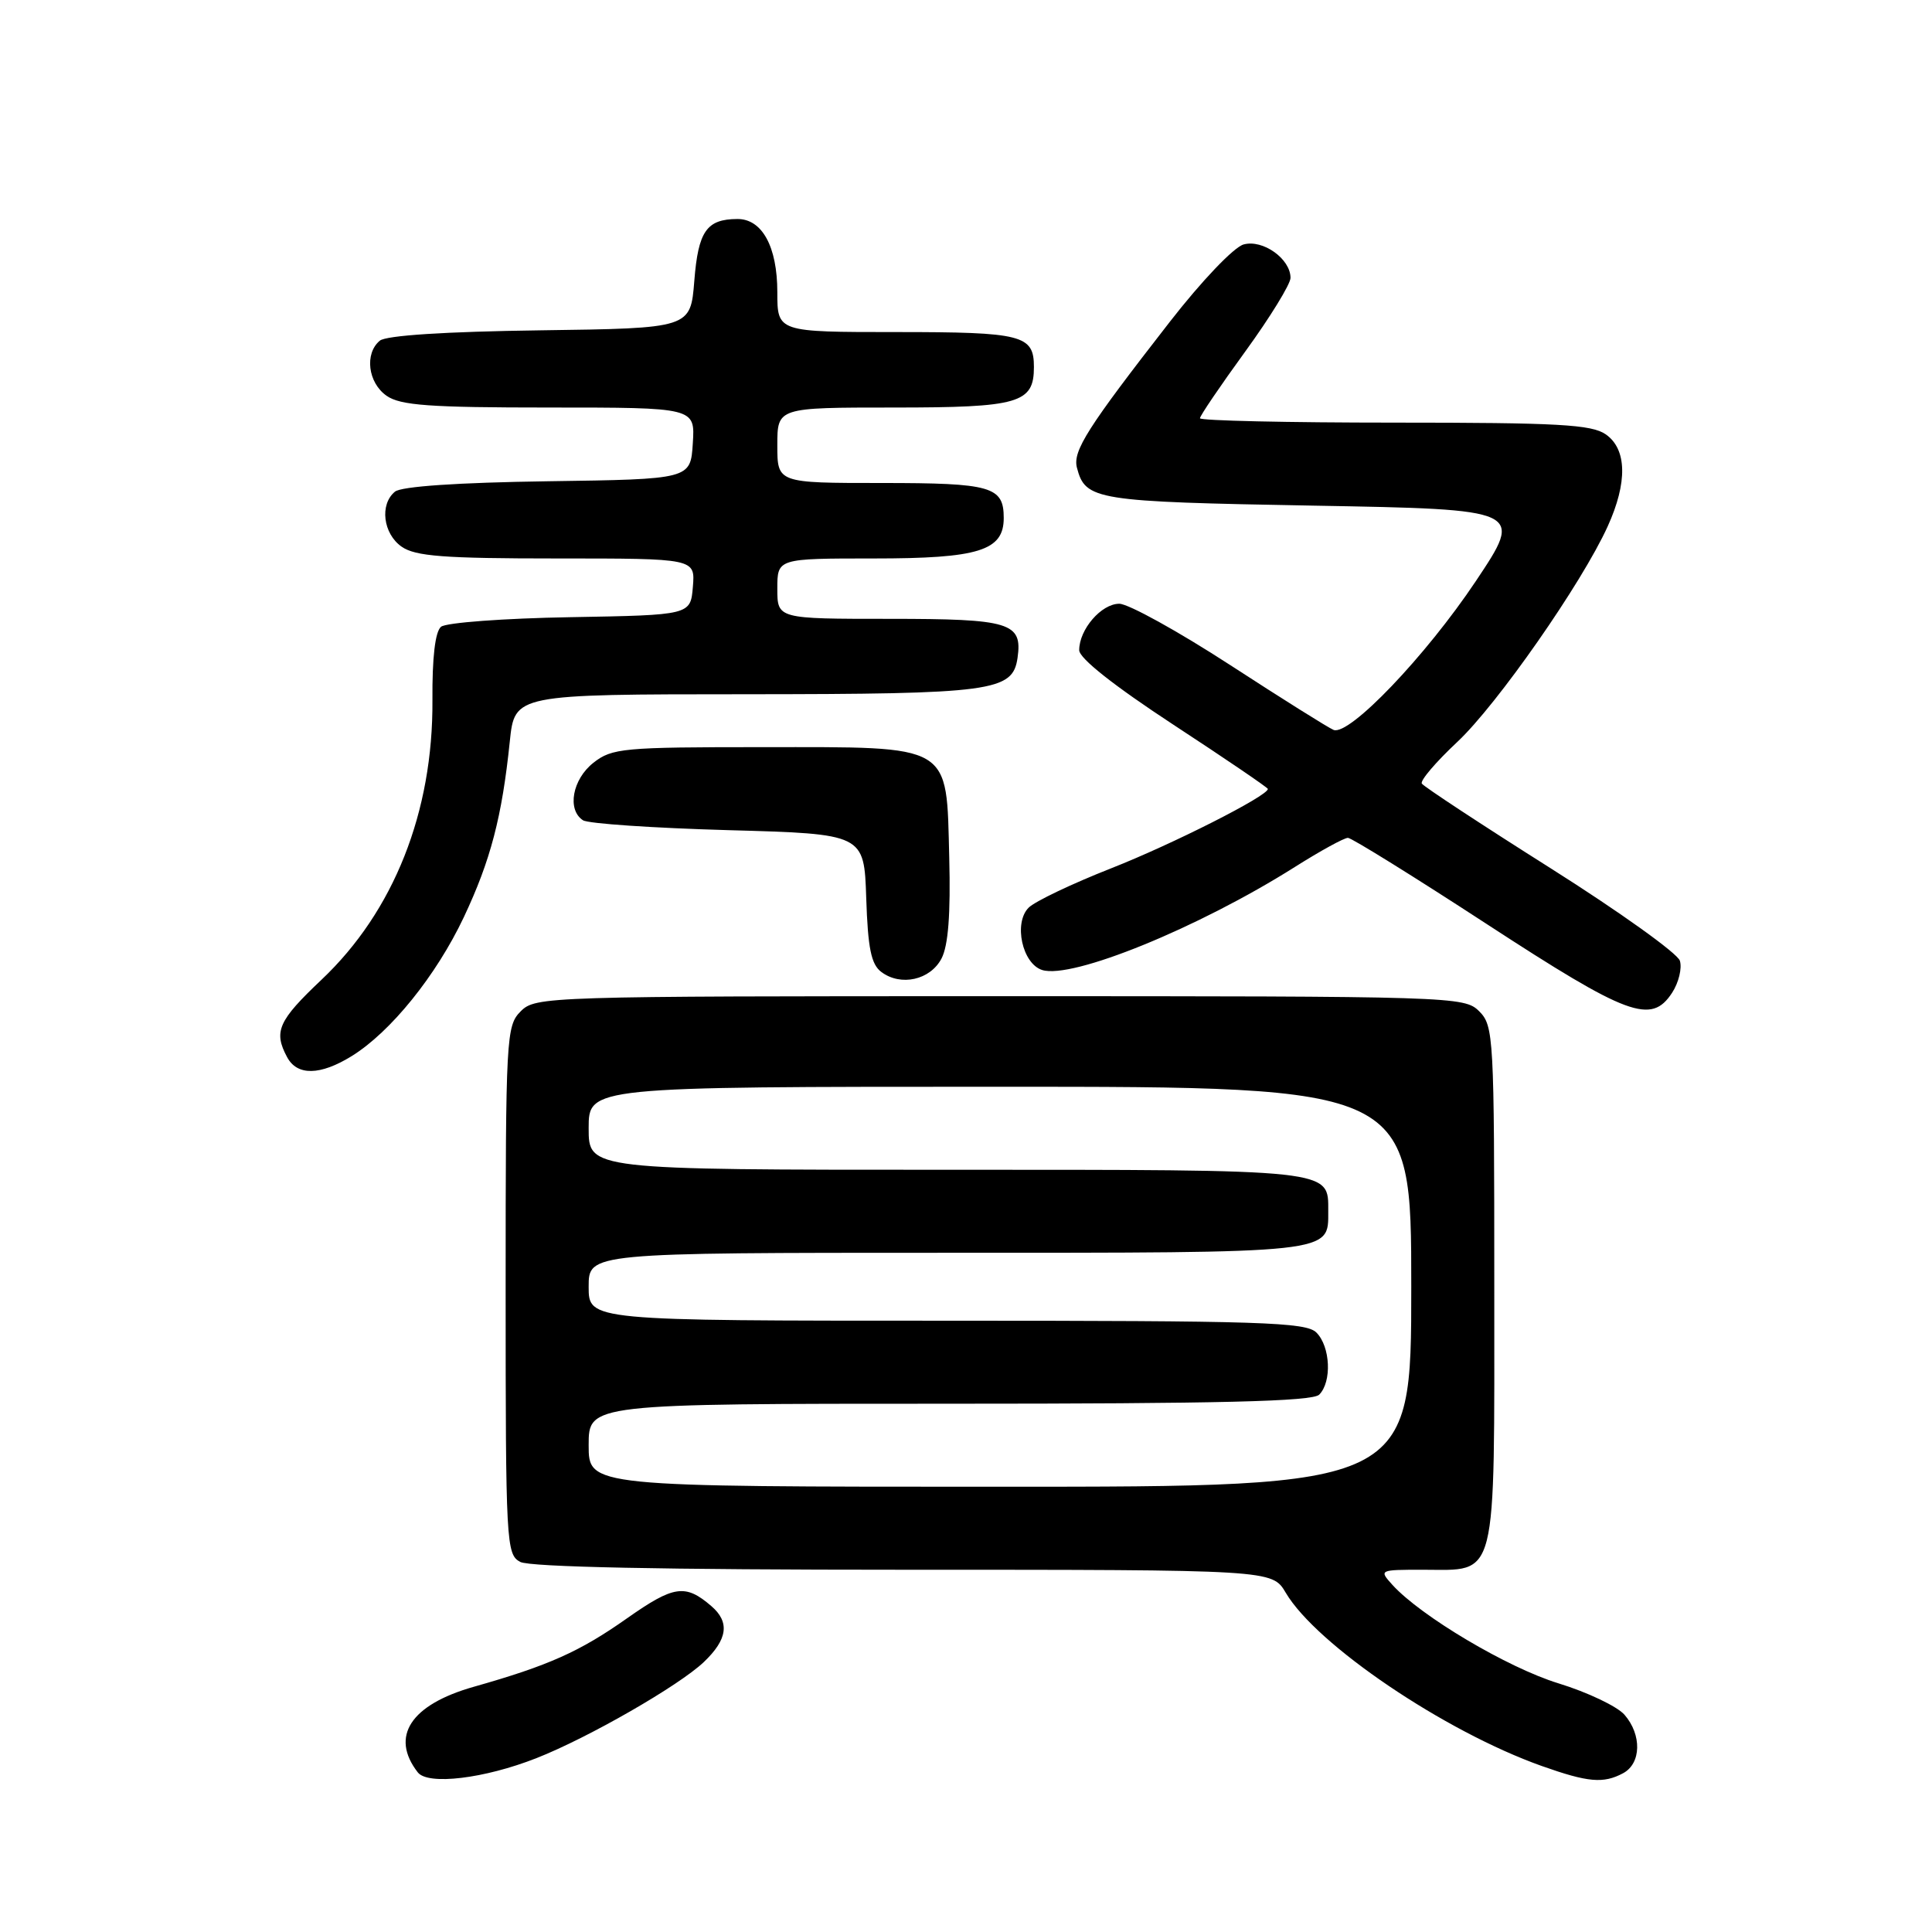 <?xml version="1.0" encoding="UTF-8" standalone="no"?>
<!DOCTYPE svg PUBLIC "-//W3C//DTD SVG 1.1//EN" "http://www.w3.org/Graphics/SVG/1.1/DTD/svg11.dtd" >
<svg xmlns="http://www.w3.org/2000/svg" xmlns:xlink="http://www.w3.org/1999/xlink" version="1.1" viewBox="0 0 256 256">
 <g >
 <path fill="currentColor"
d=" M 71.09 232.96 C 77.96 230.26 89.95 223.37 93.25 220.24 C 96.42 217.22 96.73 214.94 94.25 212.81 C 90.81 209.85 89.29 210.07 83.09 214.43 C 76.81 218.86 72.69 220.70 62.77 223.51 C 54.41 225.88 51.66 230.09 55.36 234.85 C 56.71 236.58 64.19 235.68 71.09 232.96 Z  M 215.07 234.96 C 217.48 233.67 217.57 229.87 215.25 227.21 C 214.29 226.11 210.35 224.23 206.50 223.05 C 199.76 220.98 188.26 214.15 184.50 210.00 C 182.71 208.02 182.75 208.00 188.52 208.00 C 198.53 208.00 198.00 210.10 198.00 170.35 C 198.00 137.33 197.92 135.92 196.00 134.00 C 194.04 132.04 192.67 132.00 132.50 132.00 C 72.33 132.00 70.96 132.04 69.00 134.00 C 67.08 135.92 67.00 137.33 67.00 170.96 C 67.00 204.51 67.08 205.97 68.93 206.96 C 70.19 207.64 87.96 208.00 119.72 208.00 C 168.57 208.00 168.57 208.00 170.37 211.05 C 174.45 217.95 191.38 229.41 204.28 234.00 C 210.43 236.18 212.45 236.36 215.07 234.96 Z  M 46.60 139.94 C 51.77 136.74 57.80 129.27 61.46 121.53 C 65.01 114.01 66.52 108.23 67.55 98.25 C 68.20 92.00 68.20 92.00 98.85 91.99 C 131.55 91.97 134.19 91.62 134.83 87.17 C 135.50 82.50 133.87 82.00 117.88 82.00 C 103.00 82.00 103.00 82.00 103.00 78.00 C 103.00 74.00 103.00 74.00 115.78 74.00 C 129.68 74.00 133.00 72.97 133.00 68.64 C 133.00 64.46 131.38 64.00 116.80 64.00 C 103.00 64.00 103.00 64.00 103.00 59.00 C 103.00 54.00 103.00 54.00 118.43 54.00 C 135.04 54.00 137.00 53.43 137.00 48.63 C 137.00 44.39 135.48 44.00 118.80 44.00 C 103.00 44.00 103.00 44.00 103.00 38.72 C 103.00 32.68 100.98 28.99 97.69 29.02 C 93.63 29.04 92.52 30.63 92.00 37.21 C 91.50 43.50 91.50 43.50 71.58 43.77 C 58.94 43.94 51.17 44.45 50.33 45.14 C 48.28 46.84 48.75 50.71 51.22 52.44 C 53.05 53.72 56.90 54.00 72.78 54.00 C 92.11 54.00 92.11 54.00 91.80 58.75 C 91.50 63.50 91.50 63.50 72.58 63.77 C 60.68 63.94 53.16 64.45 52.33 65.15 C 50.28 66.84 50.76 70.72 53.22 72.44 C 55.04 73.71 58.80 74.00 73.78 74.00 C 92.12 74.00 92.12 74.00 91.81 77.75 C 91.50 81.50 91.50 81.50 75.57 81.78 C 66.81 81.93 59.10 82.50 58.44 83.05 C 57.66 83.70 57.26 87.13 57.30 92.77 C 57.40 107.59 52.18 120.76 42.61 129.81 C 36.87 135.24 36.22 136.68 38.04 140.07 C 39.37 142.57 42.42 142.52 46.60 139.94 Z  M 221.56 131.55 C 222.44 130.20 222.90 128.29 222.59 127.30 C 222.27 126.31 214.54 120.78 205.42 115.02 C 196.30 109.26 188.64 104.22 188.40 103.83 C 188.15 103.44 190.27 100.96 193.09 98.32 C 198.37 93.38 209.62 77.26 213.03 69.74 C 215.67 63.93 215.58 59.52 212.78 57.56 C 210.91 56.25 206.49 56.00 184.78 56.00 C 170.60 56.00 159.00 55.74 159.00 55.42 C 159.00 55.10 161.70 51.12 165.00 46.58 C 168.30 42.04 171.00 37.64 171.00 36.82 C 171.00 34.30 167.34 31.69 164.79 32.39 C 163.50 32.74 159.23 37.21 155.00 42.65 C 144.09 56.67 142.12 59.75 142.70 61.98 C 143.83 66.28 145.09 66.48 174.10 67.00 C 201.90 67.50 201.90 67.50 195.55 77.01 C 188.92 86.93 178.80 97.52 176.71 96.72 C 176.05 96.46 169.88 92.59 163.00 88.12 C 156.13 83.66 149.51 80.00 148.31 80.00 C 145.93 80.00 143.00 83.40 143.00 86.15 C 143.00 87.23 147.60 90.86 155.50 96.04 C 162.38 100.54 168.00 104.37 168.00 104.54 C 168.00 105.46 155.39 111.85 147.22 115.06 C 142.04 117.10 137.13 119.44 136.30 120.27 C 134.28 122.29 135.45 127.69 138.09 128.53 C 142.04 129.78 158.78 122.96 171.59 114.87 C 174.96 112.74 178.12 111.01 178.61 111.02 C 179.10 111.03 187.38 116.17 197.00 122.44 C 215.74 134.65 218.79 135.78 221.56 131.55 Z  M 124.76 127.00 C 125.65 125.28 125.97 121.12 125.78 113.66 C 125.39 98.41 126.38 99.00 101.02 99.00 C 82.55 99.00 81.10 99.13 78.63 101.07 C 75.84 103.27 75.11 107.30 77.25 108.69 C 77.94 109.14 86.60 109.72 96.50 110.00 C 114.50 110.50 114.50 110.50 114.78 119.00 C 115.00 125.65 115.43 127.78 116.78 128.79 C 119.36 130.73 123.27 129.86 124.76 127.00 Z  M 78.00 191.50 C 78.00 186.00 78.00 186.00 125.80 186.00 C 161.64 186.00 173.90 185.70 174.80 184.80 C 176.50 183.10 176.29 178.43 174.43 176.57 C 173.04 175.19 167.21 175.00 125.43 175.00 C 78.00 175.00 78.00 175.00 78.00 170.50 C 78.00 166.00 78.00 166.00 125.43 166.00 C 176.99 166.00 176.00 166.11 176.00 160.50 C 176.00 154.89 176.99 155.00 125.43 155.00 C 78.00 155.00 78.00 155.00 78.00 149.50 C 78.00 144.00 78.00 144.00 132.50 144.00 C 187.00 144.00 187.00 144.00 187.00 170.50 C 187.00 197.00 187.00 197.00 132.50 197.00 C 78.00 197.00 78.00 197.00 78.00 191.50 Z "/>
</g>
</svg>